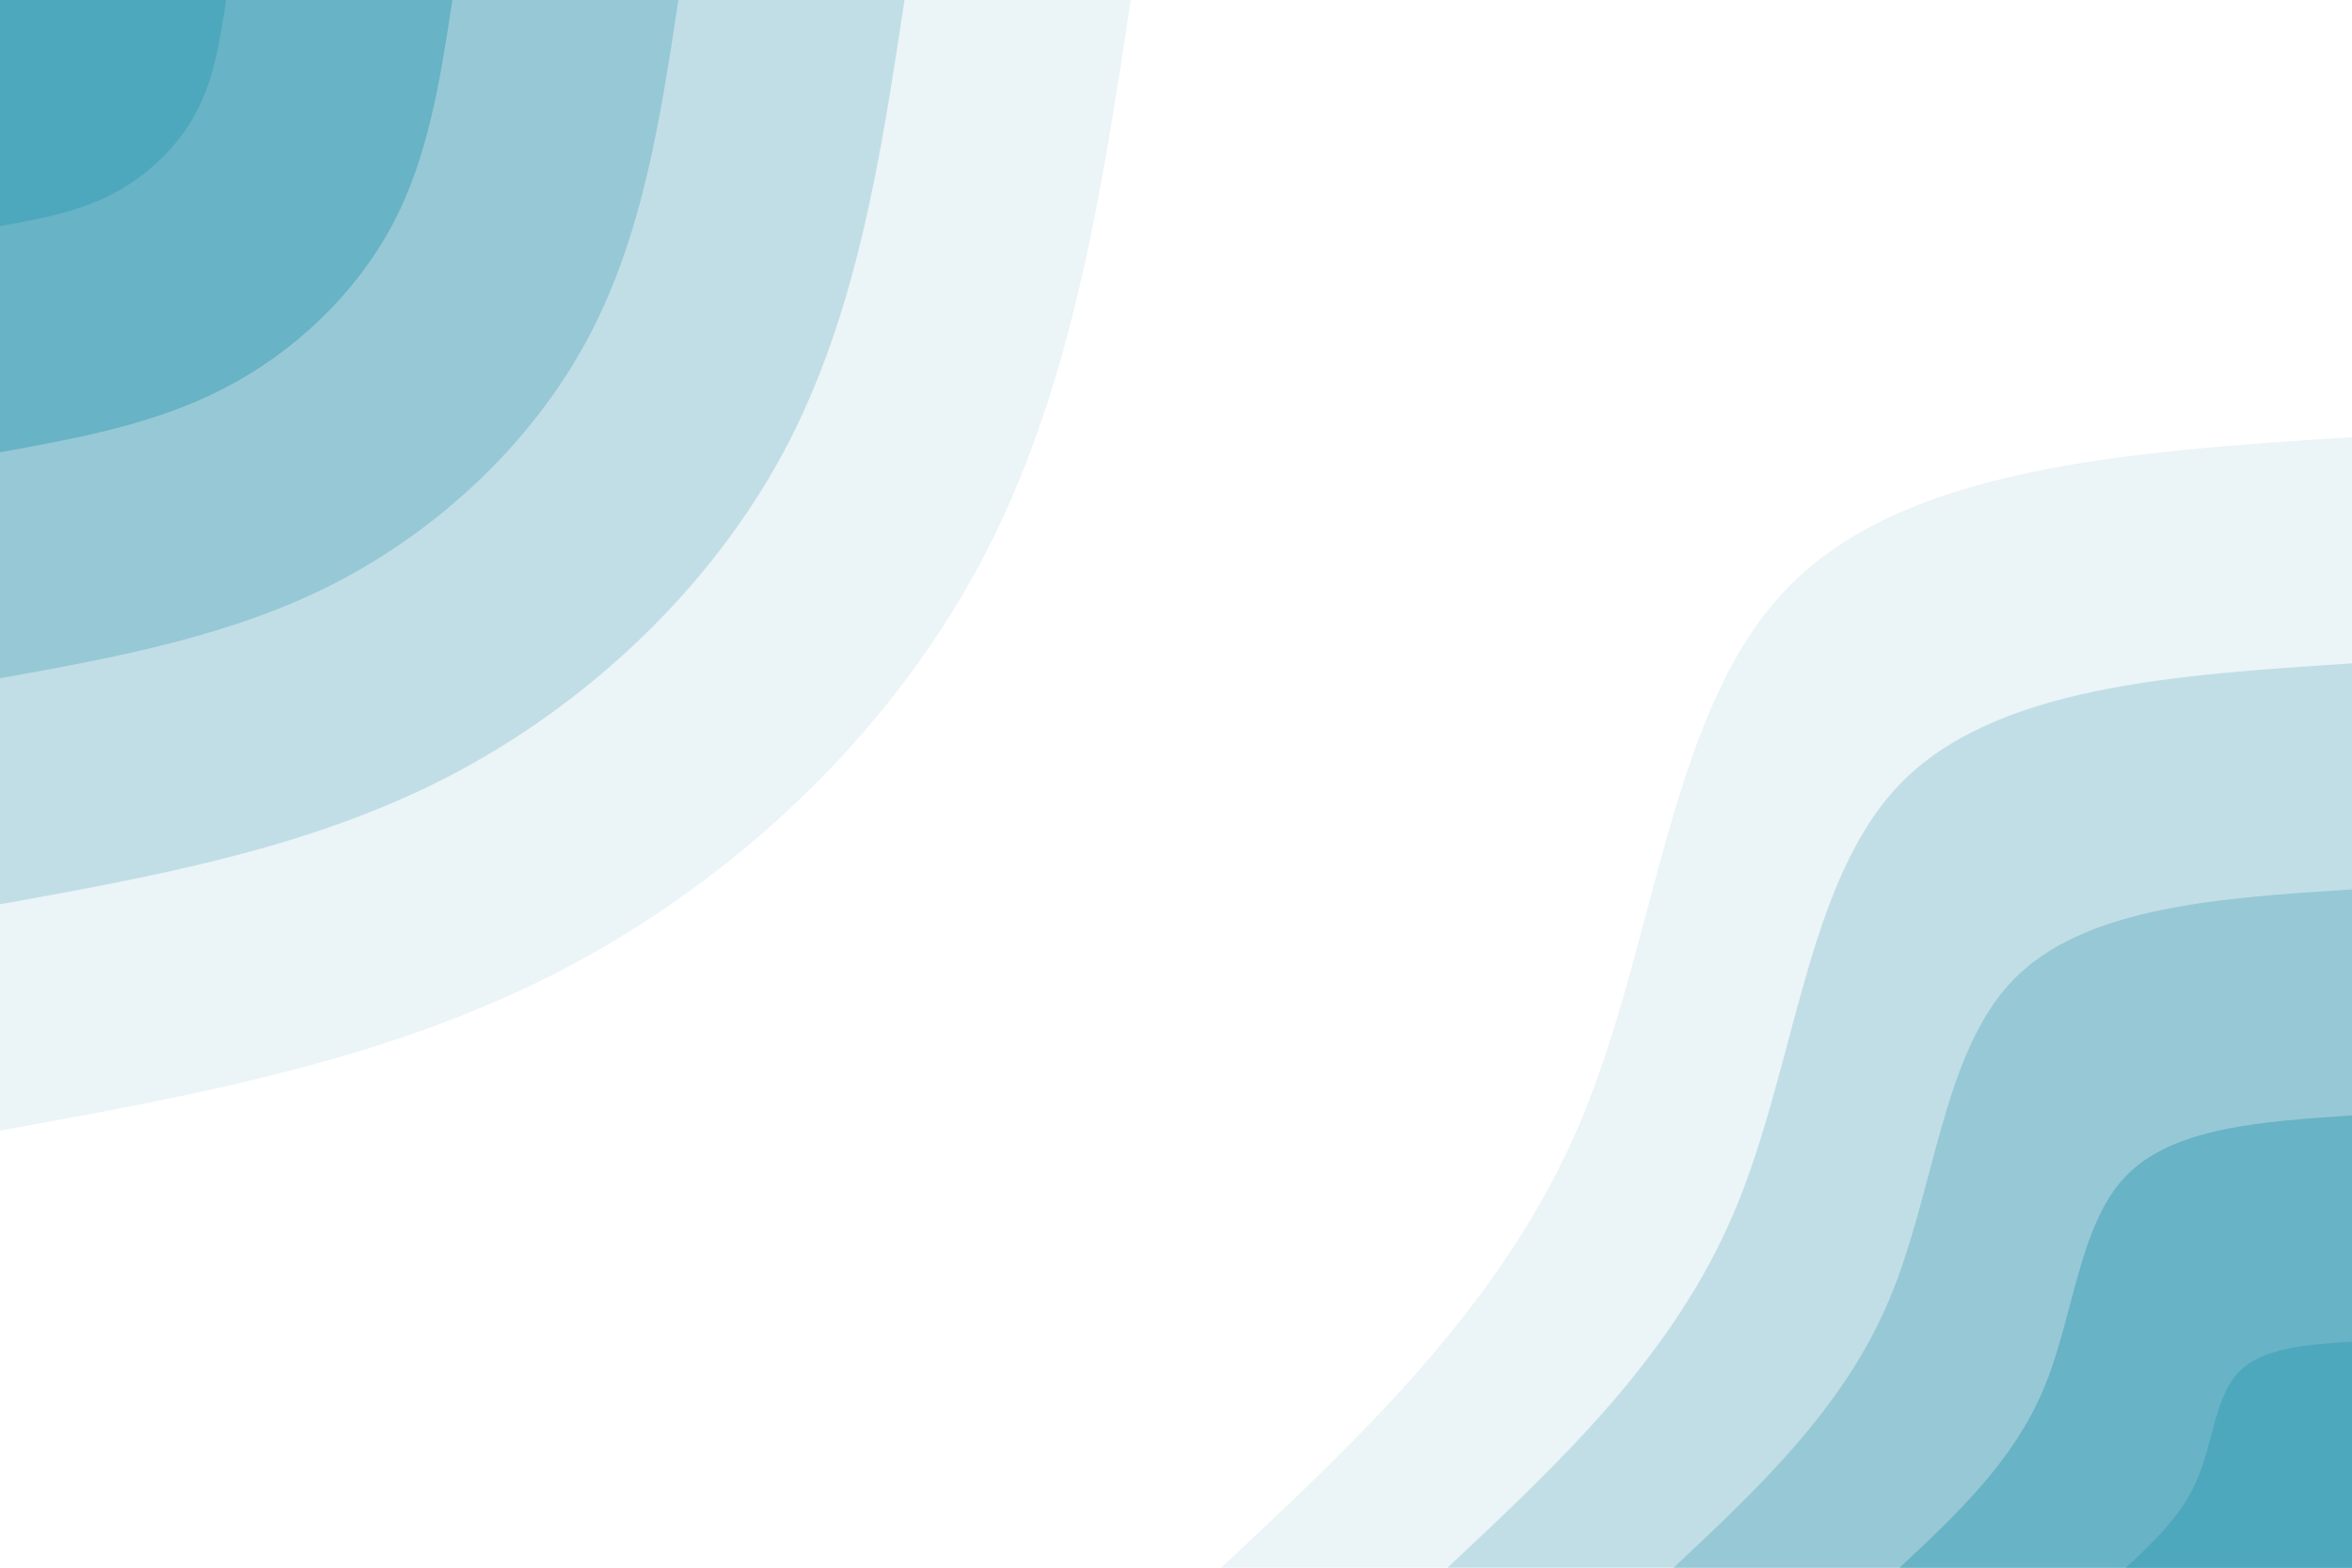 <svg id="visual" viewBox="0 0 900 600" width="900" height="600" xmlns="http://www.w3.org/2000/svg" xmlns:xlink="http://www.w3.org/1999/xlink" version="1.1"><rect x="0" y="0" width="900" height="600" fill="#ffffff"></rect><defs><linearGradient id="grad1_0" x1="33.3%" y1="100%" x2="100%" y2="0%"><stop offset="20%" stop-color="#4da8bd" stop-opacity="1"></stop><stop offset="80%" stop-color="#4da8bd" stop-opacity="1"></stop></linearGradient></defs><defs><linearGradient id="grad1_1" x1="33.3%" y1="100%" x2="100%" y2="0%"><stop offset="20%" stop-color="#4da8bd" stop-opacity="1"></stop><stop offset="80%" stop-color="#80bdcd" stop-opacity="1"></stop></linearGradient></defs><defs><linearGradient id="grad1_2" x1="33.3%" y1="100%" x2="100%" y2="0%"><stop offset="20%" stop-color="#acd3de" stop-opacity="1"></stop><stop offset="80%" stop-color="#80bdcd" stop-opacity="1"></stop></linearGradient></defs><defs><linearGradient id="grad1_3" x1="33.3%" y1="100%" x2="100%" y2="0%"><stop offset="20%" stop-color="#acd3de" stop-opacity="1"></stop><stop offset="80%" stop-color="#d6e9ee" stop-opacity="1"></stop></linearGradient></defs><defs><linearGradient id="grad1_4" x1="33.3%" y1="100%" x2="100%" y2="0%"><stop offset="20%" stop-color="#ffffff" stop-opacity="1"></stop><stop offset="80%" stop-color="#d6e9ee" stop-opacity="1"></stop></linearGradient></defs><defs><linearGradient id="grad2_0" x1="0%" y1="100%" x2="66.7%" y2="0%"><stop offset="20%" stop-color="#4da8bd" stop-opacity="1"></stop><stop offset="80%" stop-color="#4da8bd" stop-opacity="1"></stop></linearGradient></defs><defs><linearGradient id="grad2_1" x1="0%" y1="100%" x2="66.7%" y2="0%"><stop offset="20%" stop-color="#80bdcd" stop-opacity="1"></stop><stop offset="80%" stop-color="#4da8bd" stop-opacity="1"></stop></linearGradient></defs><defs><linearGradient id="grad2_2" x1="0%" y1="100%" x2="66.7%" y2="0%"><stop offset="20%" stop-color="#80bdcd" stop-opacity="1"></stop><stop offset="80%" stop-color="#acd3de" stop-opacity="1"></stop></linearGradient></defs><defs><linearGradient id="grad2_3" x1="0%" y1="100%" x2="66.7%" y2="0%"><stop offset="20%" stop-color="#d6e9ee" stop-opacity="1"></stop><stop offset="80%" stop-color="#acd3de" stop-opacity="1"></stop></linearGradient></defs><defs><linearGradient id="grad2_4" x1="0%" y1="100%" x2="66.7%" y2="0%"><stop offset="20%" stop-color="#d6e9ee" stop-opacity="1"></stop><stop offset="80%" stop-color="#ffffff" stop-opacity="1"></stop></linearGradient></defs><g transform="translate(900, 600)"><path d="M-432.7 0C-378.6 -50.6 -324.6 -101.2 -295.3 -170.5C-266 -239.8 -261.4 -327.9 -216.3 -374.7C-171.2 -421.5 -85.6 -427.1 0 -432.7L0 0Z" fill="#ebf4f7"></path><path d="M-346.1 0C-302.9 -40.5 -259.7 -80.9 -236.3 -136.4C-212.8 -191.9 -209.1 -262.3 -173.1 -299.8C-137 -337.2 -68.5 -341.7 0 -346.1L0 0Z" fill="#c1dee6"></path><path d="M-259.6 0C-227.2 -30.4 -194.8 -60.7 -177.2 -102.3C-159.6 -143.9 -156.9 -196.7 -129.8 -224.8C-102.7 -252.9 -51.4 -256.3 0 -259.6L0 0Z" fill="#97c8d5"></path><path d="M-173.1 0C-151.5 -20.2 -129.8 -40.5 -118.1 -68.2C-106.4 -95.9 -104.6 -131.2 -86.5 -149.9C-68.5 -168.6 -34.2 -170.8 0 -173.1L0 0Z" fill="#68b3c5"></path><path d="M-86.5 0C-75.7 -10.1 -64.9 -20.2 -59.1 -34.1C-53.2 -48 -52.3 -65.6 -43.3 -74.9C-34.2 -84.3 -17.1 -85.4 0 -86.5L0 0Z" fill="#4da8bd"></path></g><g transform="translate(0, 0)"><path d="M432.7 0C421.2 75.5 409.8 150.9 374.7 216.3C339.6 281.8 280.9 337.1 214.5 371.5C148.1 405.9 74.1 419.3 0 432.7L0 0Z" fill="#ebf4f7"></path><path d="M346.1 0C337 60.4 327.8 120.7 299.8 173.1C271.7 225.4 224.7 269.7 171.6 297.2C118.5 324.7 59.2 335.4 0 346.1L0 0Z" fill="#c1dee6"></path><path d="M259.6 0C252.7 45.3 245.9 90.5 224.8 129.8C203.8 169.1 168.5 202.3 128.7 222.9C88.9 243.5 44.4 251.6 0 259.6L0 0Z" fill="#97c8d5"></path><path d="M173.1 0C168.5 30.2 163.9 60.4 149.9 86.5C135.8 112.7 112.4 134.9 85.8 148.6C59.2 162.4 29.6 167.7 0 173.1L0 0Z" fill="#68b3c5"></path><path d="M86.5 0C84.2 15.1 82 30.2 74.9 43.3C67.9 56.4 56.2 67.4 42.9 74.3C29.6 81.2 14.8 83.9 0 86.5L0 0Z" fill="#4da8bd"></path></g></svg>